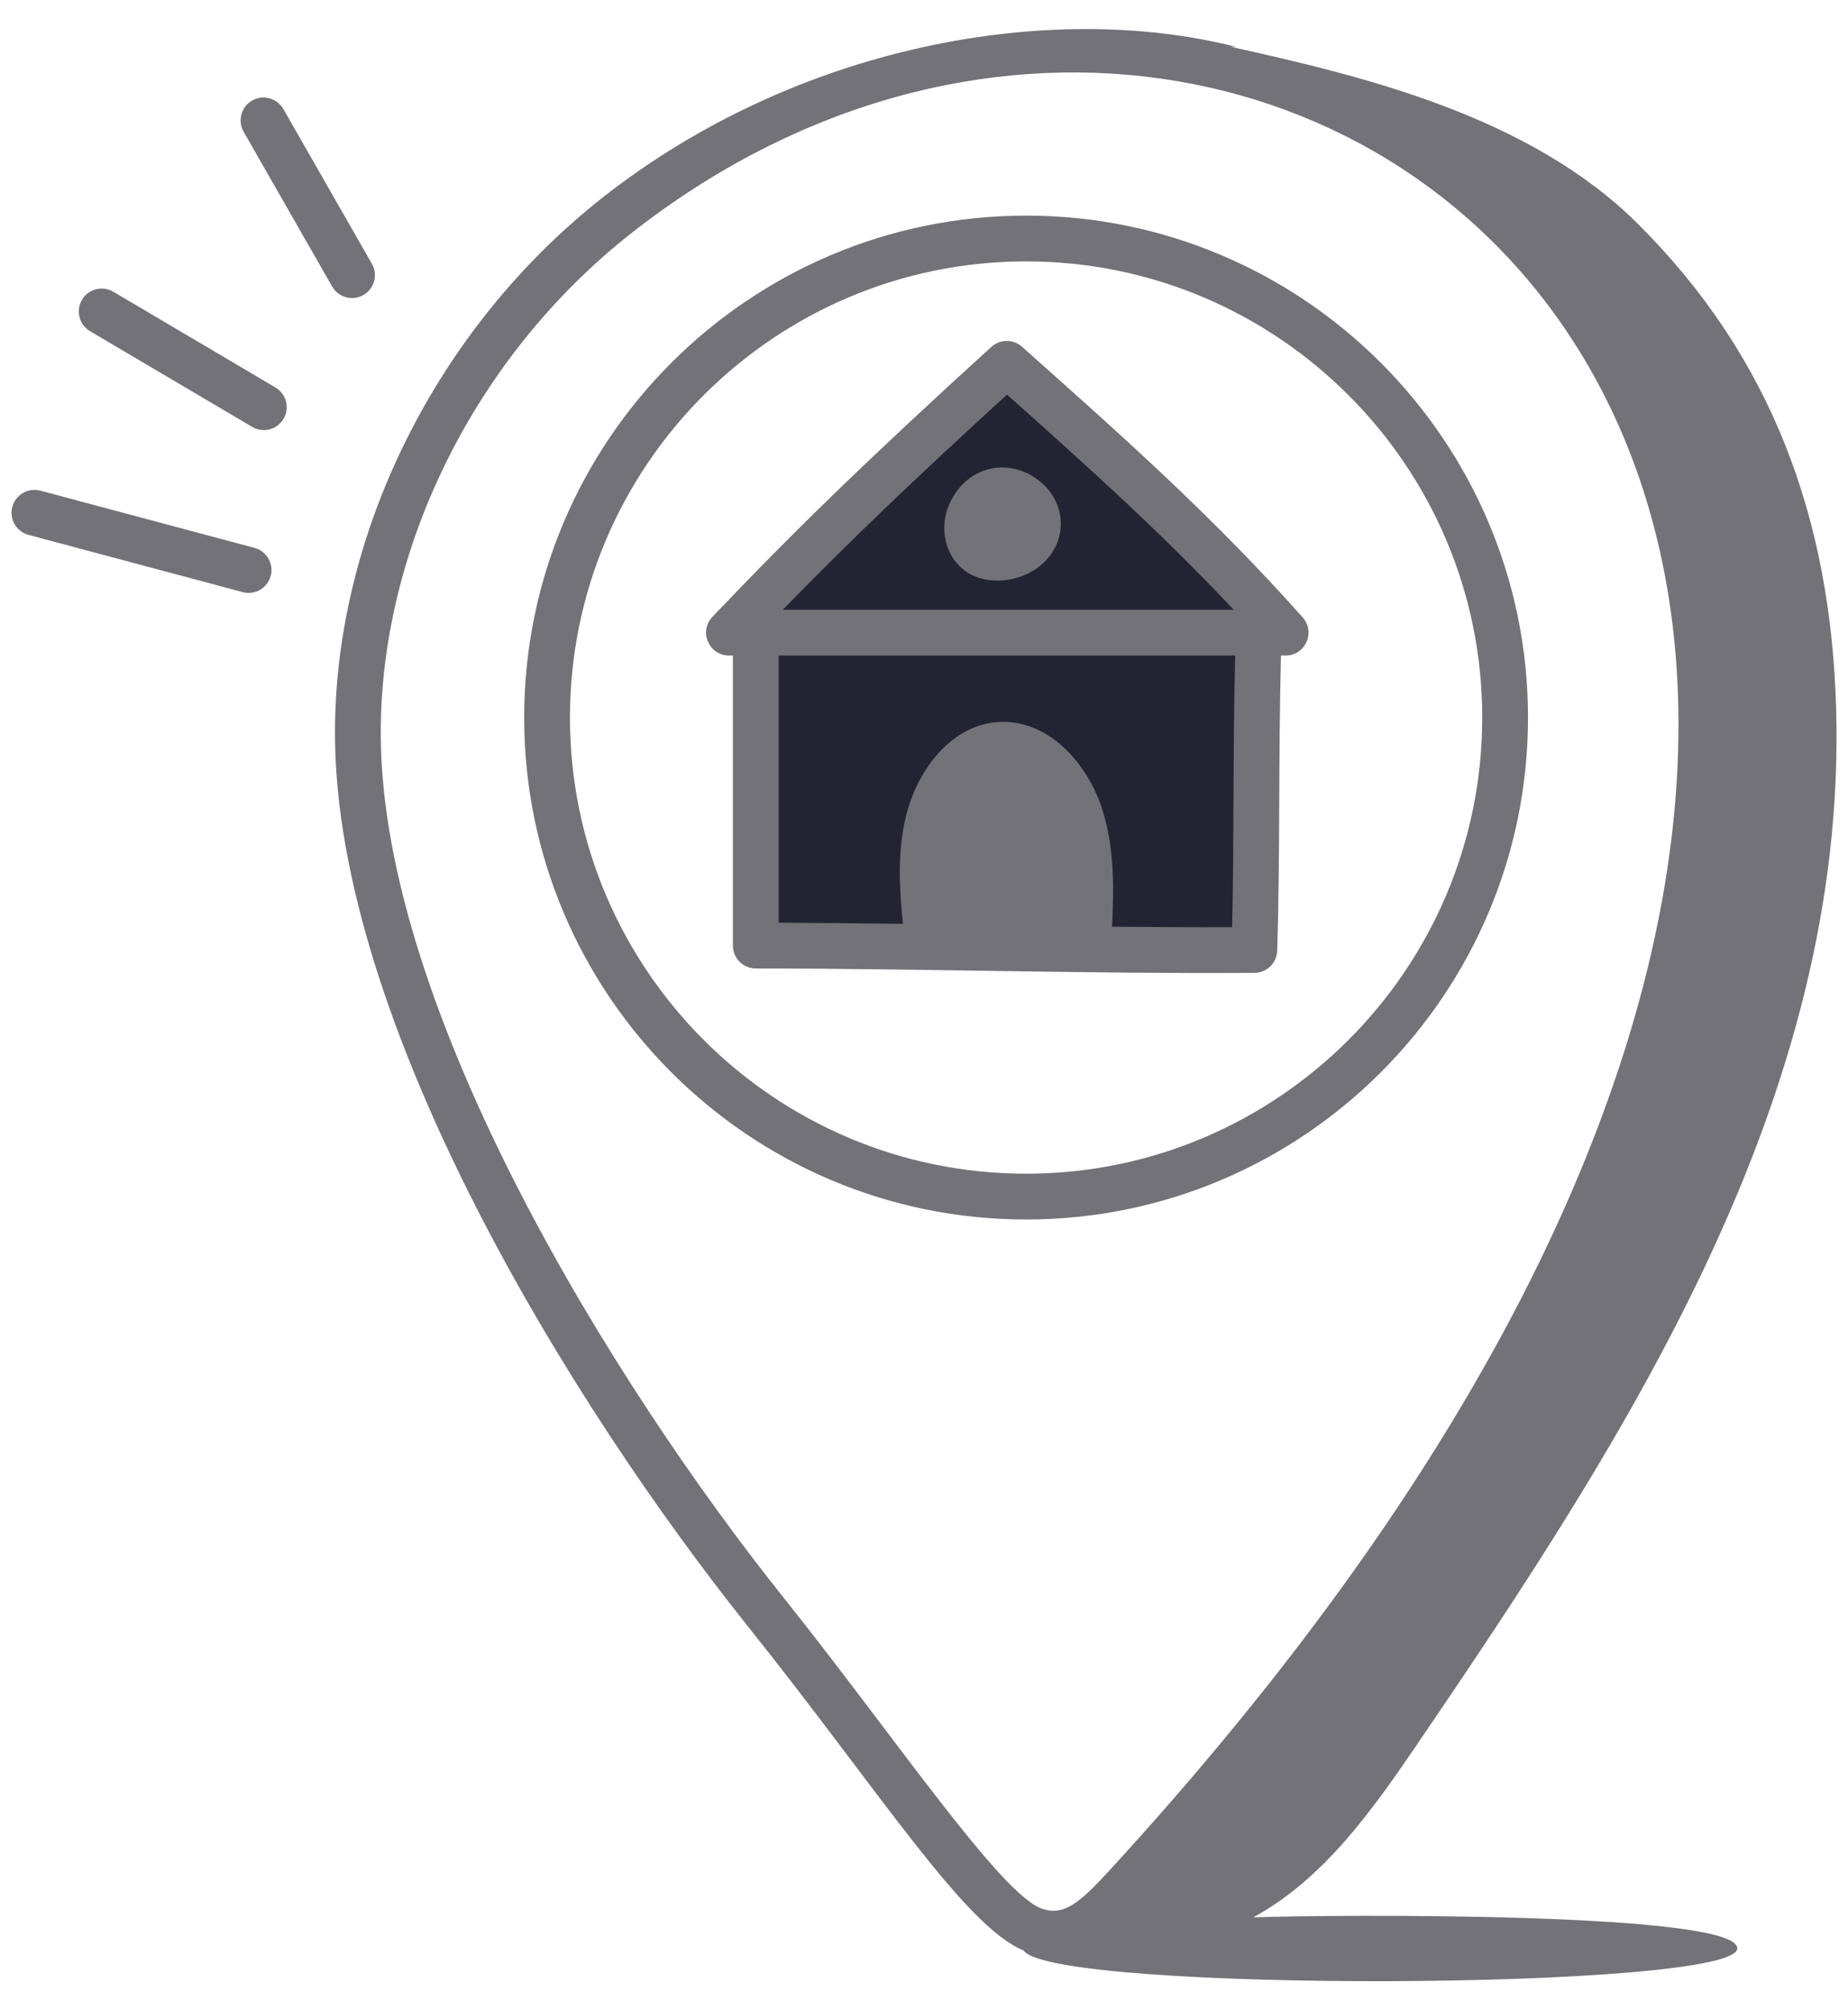 <svg width="57" height="62" viewBox="0 0 57 62" fill="none" xmlns="http://www.w3.org/2000/svg">
<path d="M23.5 29V19.5V19L31 11.5L39 19.5L38.5 29H23.5Z" fill="#232433"/>
<path d="M22.484 20.218H22.606V29.164C22.606 29.554 22.922 29.87 23.312 29.87C28.382 29.87 33.551 30.04 38.695 30.005C39.075 30.002 39.384 29.7 39.395 29.32C39.485 26.412 39.43 23.438 39.51 20.218H39.654C40.262 20.218 40.586 19.498 40.181 19.043C37.428 15.95 34.691 13.514 31.522 10.694C31.253 10.454 30.845 10.457 30.577 10.699C26.819 14.121 24.568 16.3 21.973 19.026C21.545 19.475 21.866 20.218 22.484 20.218ZM31.059 12.171C33.585 14.421 35.84 16.451 38.053 18.807H24.143C26.167 16.729 28.151 14.828 31.059 12.171ZM24.018 20.218H38.098C38.021 23.355 38.069 25.78 38.003 28.597C36.785 28.602 35.544 28.594 34.301 28.581C34.359 27.398 34.381 26.107 33.974 24.89C33.514 23.515 32.289 22.119 30.698 22.276C29.252 22.427 28.274 23.832 27.947 25.159C27.67 26.282 27.742 27.433 27.849 28.494C26.56 28.477 25.278 28.463 24.018 28.459V20.218Z" fill="#727278"/>
<path d="M32.013 14.797C30.994 14.038 29.666 14.461 29.228 15.686C28.991 16.352 29.175 17.113 29.677 17.537C30.373 18.125 31.532 17.973 32.179 17.366C32.971 16.625 32.873 15.438 32.013 14.797Z" fill="#727278"/>
<path d="M31.649 37.612C40.185 37.612 47.13 30.668 47.13 22.131C47.13 13.595 40.185 6.65 31.649 6.65C23.112 6.65 16.168 13.595 16.168 22.131C16.168 30.668 23.112 37.612 31.649 37.612ZM31.649 8.062C39.407 8.062 45.718 14.374 45.718 22.131C45.718 29.889 39.407 36.2 31.649 36.2C23.891 36.2 17.58 29.889 17.58 22.131C17.58 14.374 23.891 8.062 31.649 8.062Z" fill="#727278"/>
<path d="M23.09 50.188C27.12 55.232 29.745 59.413 31.571 60.157C32.46 61.472 53.585 61.388 53.585 60.092C53.585 58.971 41.286 59.044 38.655 59.136C40.814 57.963 42.312 55.854 43.702 53.812C50.249 44.198 56.974 33.818 56.634 21.855C56.468 16.011 54.66 11.026 50.516 6.901C47.184 3.584 42.066 2.35 37.956 1.443L38.128 1.446C32.386 -0.01 24.564 1.39 18.582 6.097C13.468 10.122 10.307 16.475 10.332 22.677C10.369 31.552 17.564 43.272 23.09 50.188ZM19.455 7.206C40.193 -9.114 71.95 16.562 34.221 57.688C33.312 58.678 32.81 59.116 32.121 58.862C30.829 58.384 27.582 53.547 24.193 49.306C18.929 42.719 11.779 31.187 11.744 22.671C11.72 16.894 14.675 10.968 19.455 7.206Z" fill="#727278"/>
<path d="M0.88 16.497L7.485 18.262C7.87 18.364 8.25 18.133 8.35 17.763C8.45 17.386 8.227 16.999 7.85 16.898L1.244 15.133C0.868 15.034 0.481 15.256 0.38 15.633C0.279 16.009 0.503 16.396 0.88 16.497Z" fill="#727278"/>
<path d="M2.777 10.214L7.779 13.167C8.117 13.366 8.548 13.252 8.746 12.918C8.944 12.583 8.832 12.15 8.496 11.951L3.495 8.998C3.161 8.801 2.727 8.911 2.528 9.247C2.33 9.583 2.441 10.015 2.777 10.214Z" fill="#727278"/>
<path d="M10.245 8.837C10.438 9.175 10.87 9.292 11.208 9.099C11.546 8.905 11.664 8.474 11.47 8.135L8.74 3.363C8.547 3.025 8.117 2.908 7.777 3.101C7.439 3.294 7.322 3.726 7.515 4.064L10.245 8.837Z" fill="#727278"/>
</svg>
